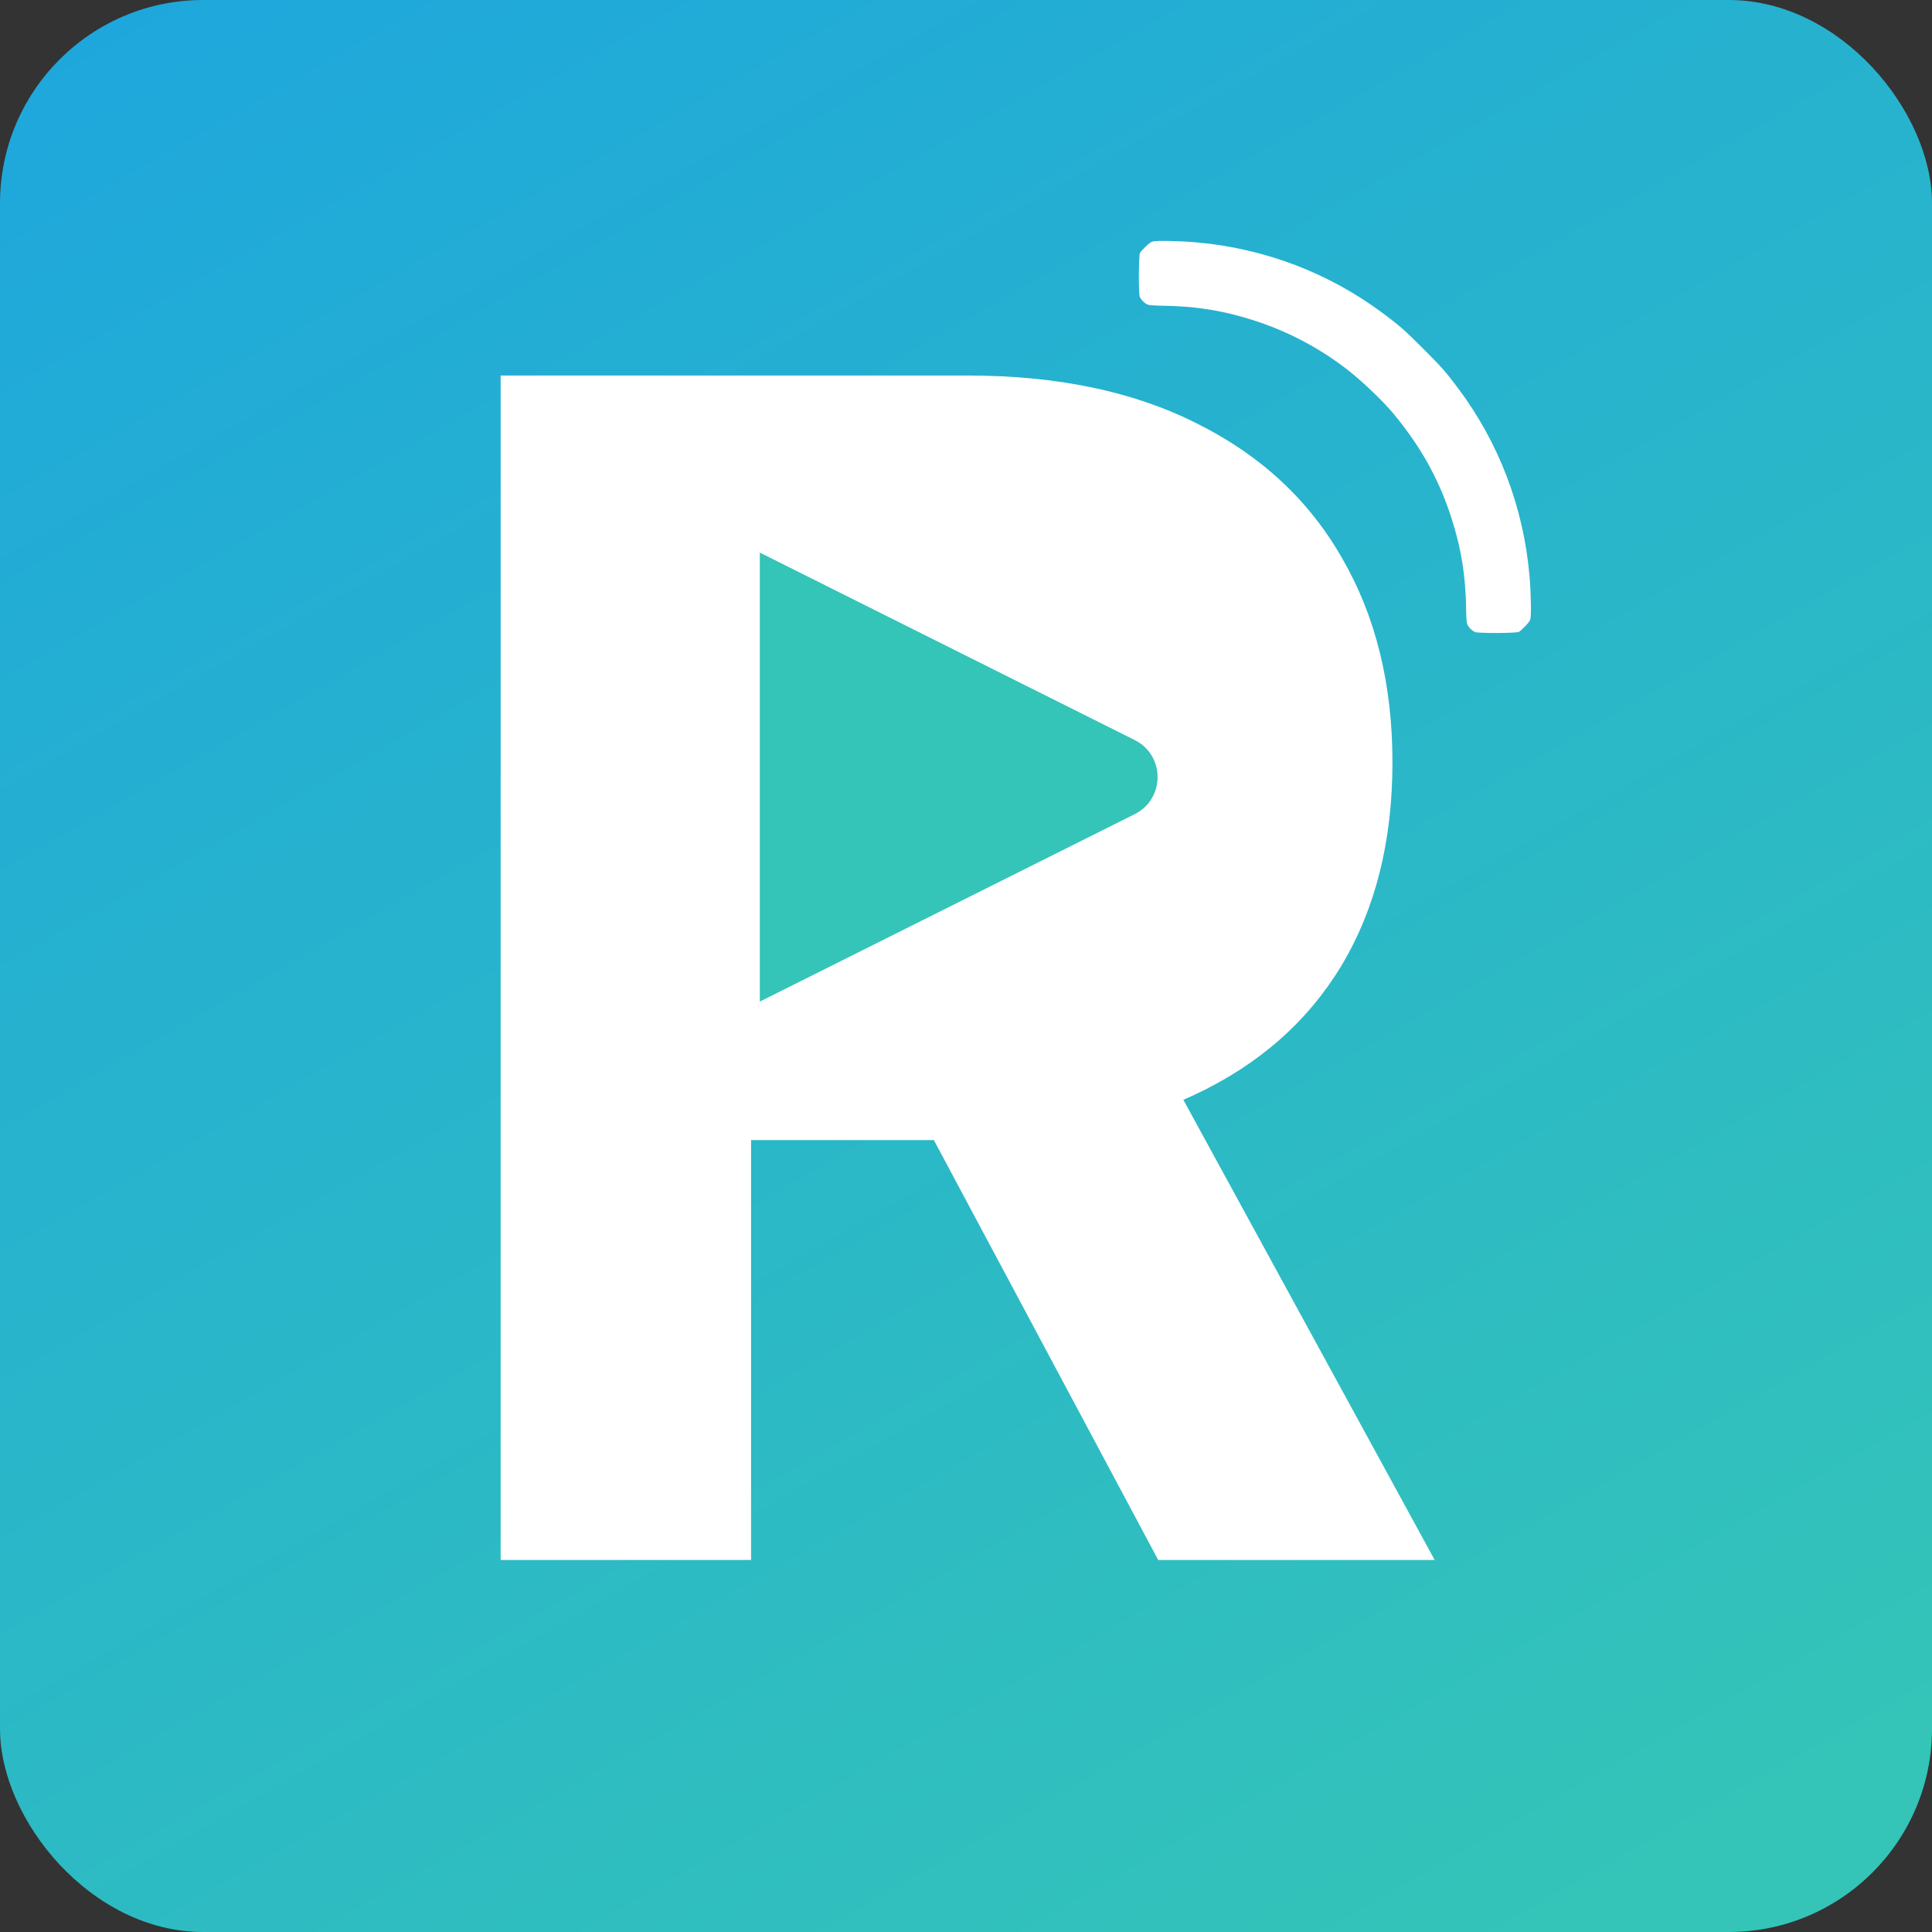 <!--
  - /*
  -  * Copyright (c) 2023 TechAxis.
  -  * All rights reserved.
  -  * Redistribution and use in source and binary forms, with or without modification, are not permitted.
  -  */
  -->

<svg width="364" height="364" viewBox="0 0 364 364" fill="none" xmlns="http://www.w3.org/2000/svg">
<rect x="0" y="0" width="364" height="364" fill="#333333" stroke="none"/>
<rect width="364.001" height="364.001" rx="38.29" fill="url(#paint0_linear_1748_7231)"/>
<circle cx="172.439" cy="146.408" r="55.31" fill="white"/>
<path d="M214.721 55.864C214.492 55.254 214.537 48.121 214.772 47.662C214.877 47.459 215.301 46.987 215.833 46.483C216.554 45.798 216.802 45.618 217.16 45.505C217.81 45.3 222.297 45.386 225.426 45.664C238.298 46.807 250.451 51.446 260.685 59.12C263.819 61.471 264.617 62.175 268.134 65.692C271.652 69.21 272.356 70.008 274.706 73.142C282.381 83.375 287.019 95.528 288.162 108.4C288.44 111.53 288.527 116.017 288.322 116.667C288.209 117.025 288.027 117.272 287.344 117.994C286.839 118.525 286.366 118.949 286.164 119.055C285.675 119.306 278.563 119.334 277.934 119.087C277.331 118.851 276.651 118.163 276.424 117.56C276.315 117.268 276.244 116.27 276.227 114.794C276.157 108.517 275.278 103.139 273.371 97.317C271.012 90.114 267.612 84.044 262.473 77.859C260.554 75.55 256.669 71.844 253.927 69.709C248.69 65.63 242.874 62.54 236.51 60.456C230.688 58.549 225.311 57.67 219.033 57.6C217.557 57.583 216.559 57.512 216.267 57.403C215.675 57.18 214.94 56.448 214.721 55.864Z" fill="white"/>
<path d="M94.324 293.909V70.752H182.367C199.22 70.752 213.603 73.767 225.516 79.796C237.502 85.753 246.619 94.215 252.866 105.184C259.186 116.081 262.346 128.902 262.346 143.649C262.346 158.468 259.15 171.216 252.757 181.895C246.365 192.5 237.103 200.636 224.971 206.303C212.913 211.969 198.312 214.802 181.168 214.802H122.219V176.882H173.541C182.548 176.882 190.03 175.647 195.987 173.178C201.944 170.708 206.375 167.003 209.281 162.063C212.259 157.124 213.748 150.985 213.748 143.649C213.748 136.239 212.259 129.992 209.281 124.907C206.375 119.822 201.907 115.972 195.878 113.357C189.922 110.669 182.403 109.325 173.323 109.325H141.505V293.909H94.324ZM214.838 192.355L270.3 293.909H218.216L163.952 192.355H214.838Z" fill="white"/>
<path d="M213.778 139.425C219.533 142.303 219.533 150.516 213.778 153.393L143.155 188.705L143.155 104.113L213.778 139.425Z" fill="#34C4B8"/>
<defs>
<linearGradient id="paint0_linear_1748_7231" x1="19.521" y1="-3.54945e-06" x2="244.014" y2="393.676" gradientUnits="userSpaceOnUse">
<stop stop-color="#1EA7DC"/>
<stop offset="1" stop-color="#34C4B8"/>
</linearGradient>
</defs>
</svg>
